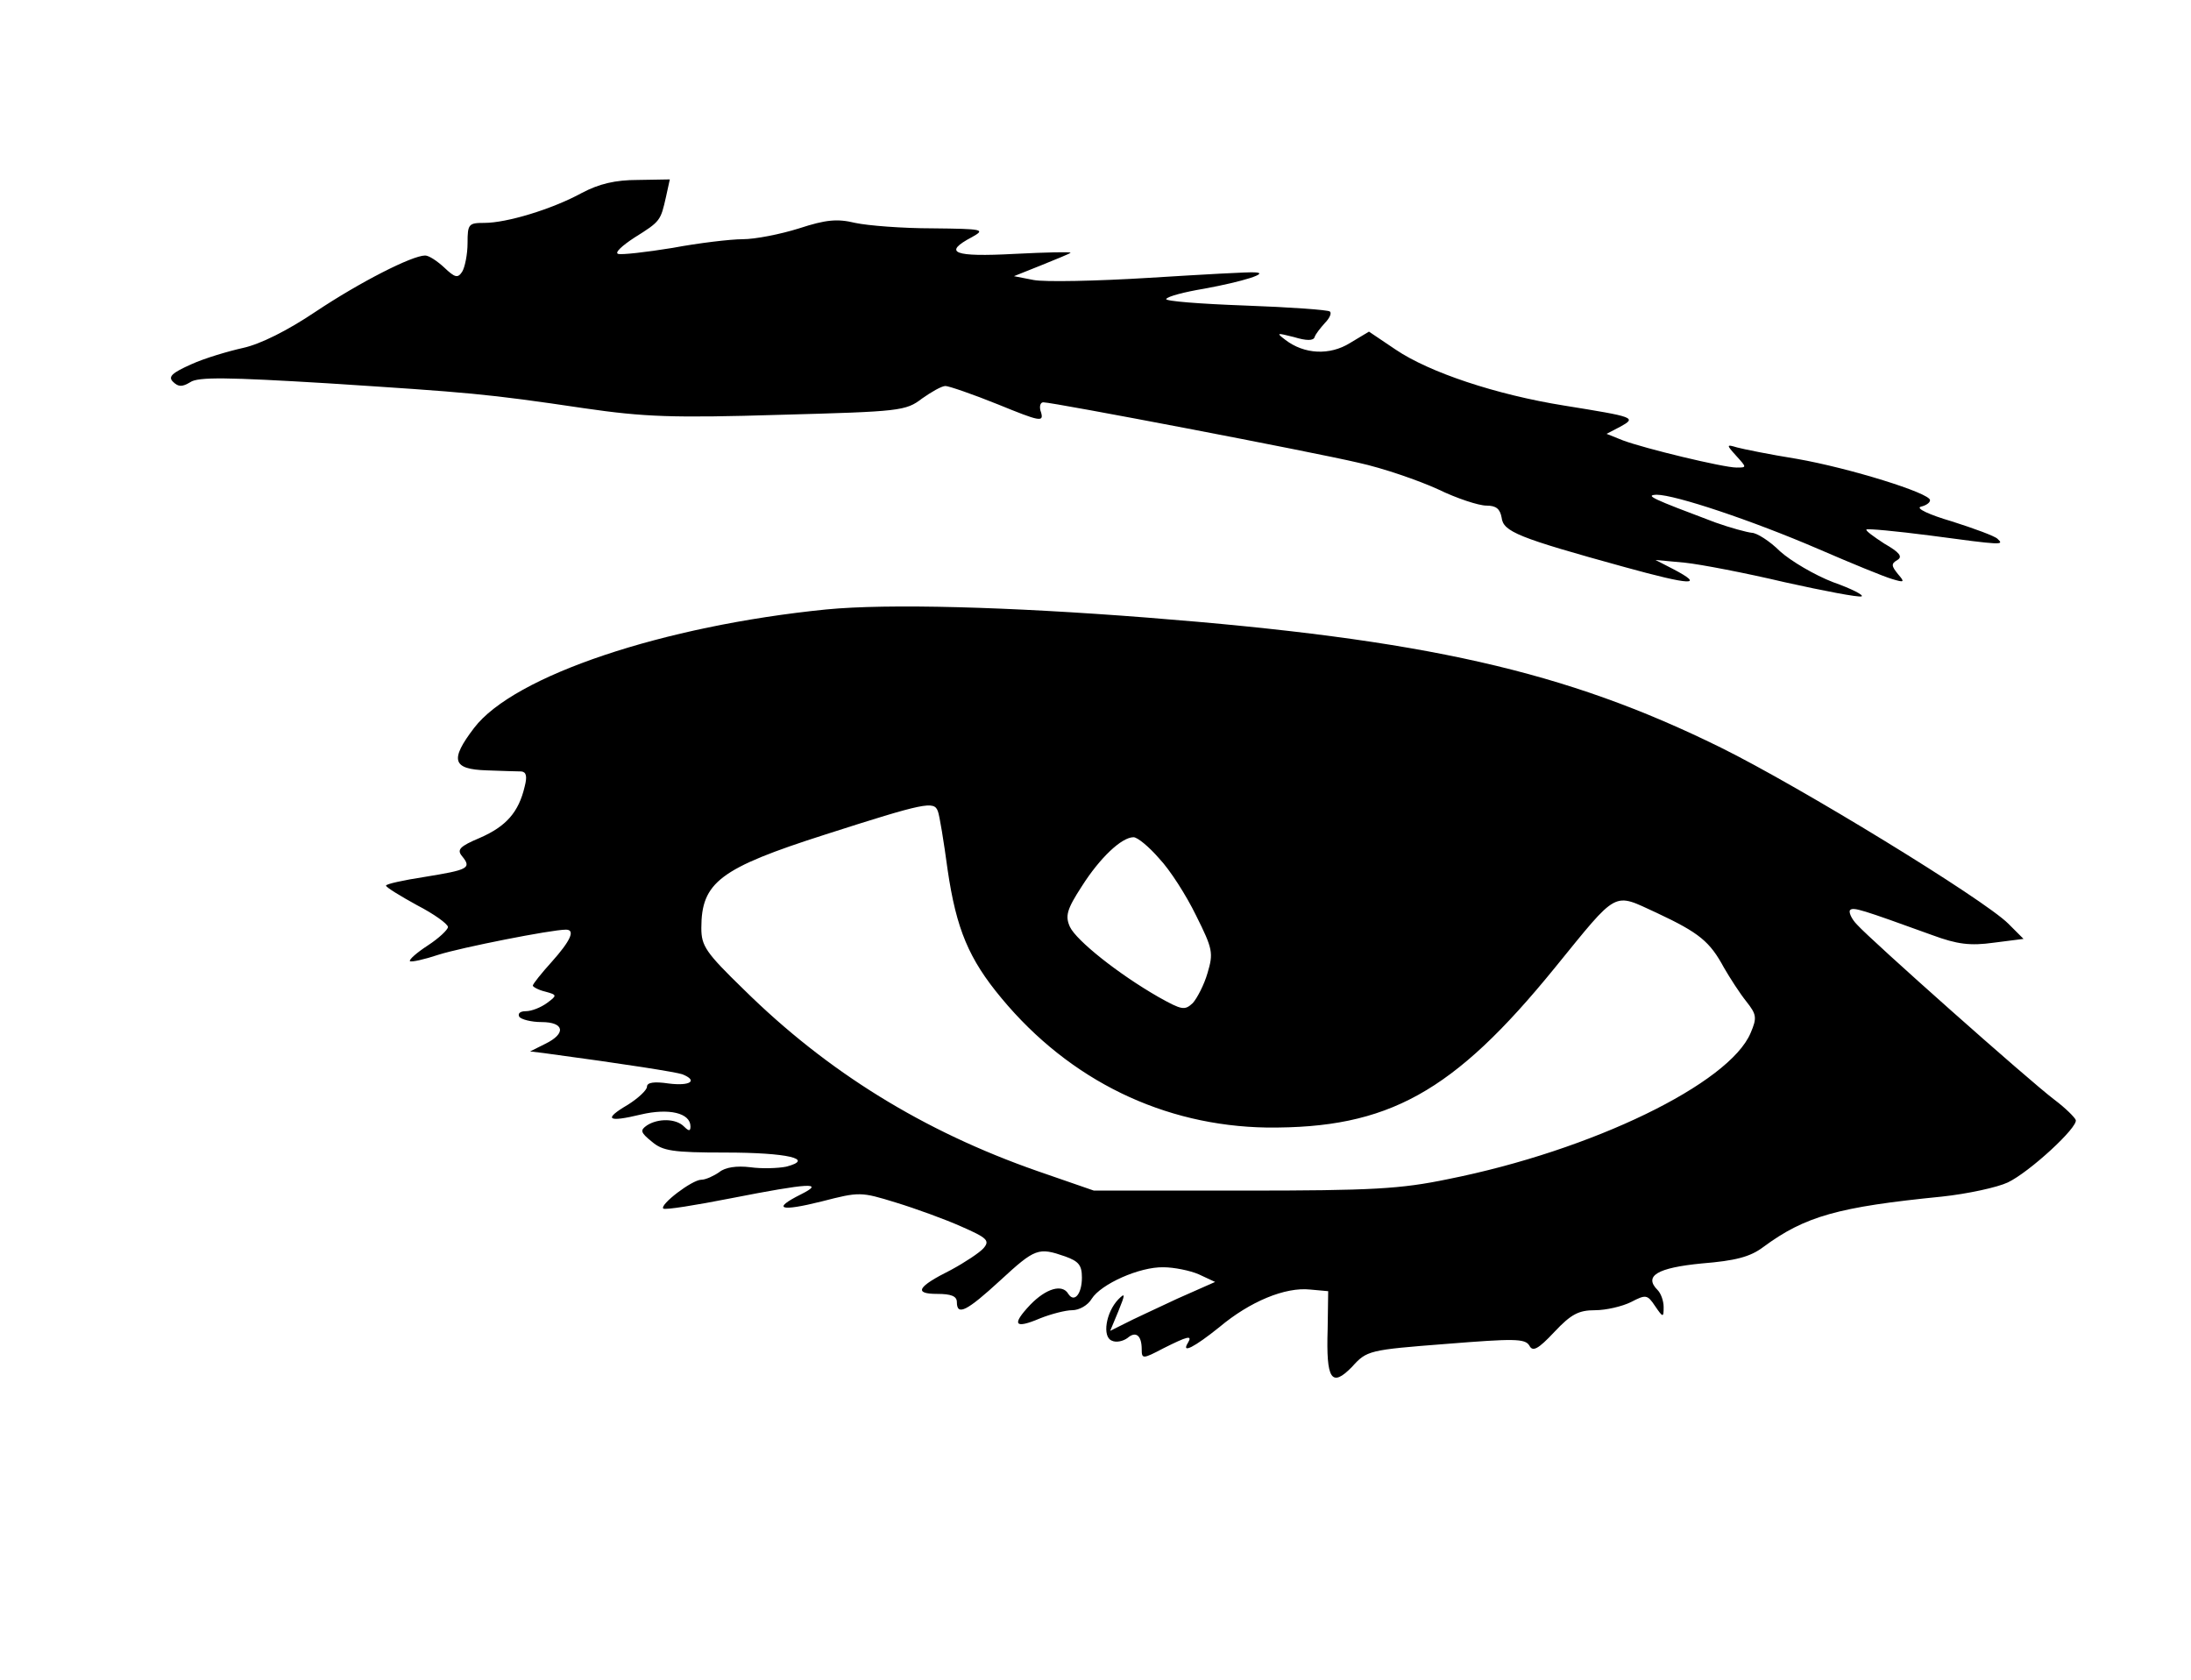 <?xml version="1.0" standalone="no"?>
<!DOCTYPE svg PUBLIC "-//W3C//DTD SVG 20010904//EN"
 "http://www.w3.org/TR/2001/REC-SVG-20010904/DTD/svg10.dtd">
<svg version="1.0" xmlns="http://www.w3.org/2000/svg"
 width="403pt" height="309pt" viewBox="0 0 403 309"
 preserveAspectRatio="xMidYMid meet">
<g transform="translate(0,309) scale(0.1,-0.1)"
fill="#000000" stroke="none">
<path d="M1070 2735 c-55 -30 -138 -55 -179 -55 -29 0 -31 -2 -31 -37 0 -21
-5 -45 -10 -53 -8 -12 -13 -11 -33 8 -13 12 -28 22 -35 22 -24 0 -120 -49
-201 -103 -52 -35 -102 -60 -134 -67 -27 -6 -71 -19 -95 -30 -36 -16 -43 -23
-34 -32 10 -10 17 -10 32 -1 14 10 70 9 252 -2 262 -17 291 -19 473 -46 110
-16 163 -18 360 -12 221 6 231 7 261 30 17 12 36 23 43 23 6 0 50 -15 97 -34
76 -31 84 -33 79 -15 -4 10 -2 19 4 19 18 0 494 -91 579 -111 46 -10 112 -33
147 -49 35 -17 75 -30 89 -30 18 0 25 -6 28 -22 3 -26 30 -37 226 -91 123 -34
149 -35 90 -4 l-33 17 54 -5 c29 -3 112 -19 184 -36 72 -16 135 -28 141 -26 5
2 -18 14 -52 26 -34 13 -78 39 -98 57 -19 19 -43 34 -52 34 -9 1 -39 9 -67 19
-117 44 -130 50 -108 51 34 0 175 -47 298 -100 60 -26 121 -51 135 -55 23 -7
24 -6 11 9 -12 15 -13 19 -1 26 10 6 4 14 -24 30 -20 13 -35 24 -33 26 2 2 55
-3 117 -11 134 -18 137 -18 124 -6 -5 5 -43 19 -84 32 -41 12 -67 24 -57 27 9
2 17 7 17 12 0 13 -148 59 -245 76 -50 8 -99 18 -110 21 -20 6 -20 5 -1 -16
19 -21 19 -21 0 -21 -24 0 -169 35 -209 50 l-30 12 25 13 c31 17 27 18 -103
39 -125 20 -248 61 -310 103 l-49 33 -35 -21 c-37 -23 -84 -21 -119 6 -17 13
-16 13 16 5 23 -7 36 -7 38 0 2 6 11 17 19 26 8 8 13 18 9 21 -3 3 -73 8 -156
11 -82 3 -147 8 -145 12 3 5 34 13 70 19 71 13 122 29 93 30 -10 1 -97 -4
-194 -10 -97 -6 -193 -8 -213 -4 l-36 7 50 20 c27 11 52 21 54 23 2 2 -44 1
-103 -2 -112 -6 -133 2 -78 31 25 14 21 15 -73 16 -55 0 -119 5 -142 10 -33 8
-54 6 -103 -10 -35 -11 -81 -20 -104 -20 -22 0 -81 -7 -129 -16 -49 -8 -94
-13 -100 -11 -7 2 7 15 30 30 48 30 48 31 58 75 l7 32 -59 -1 c-41 0 -71 -7
-103 -24z"/>
<path d="M1520 1969 c-300 -30 -575 -122 -648 -218 -45 -59 -40 -76 23 -78 28
-1 56 -2 64 -2 9 -1 11 -9 6 -28 -11 -47 -34 -73 -82 -94 -38 -16 -43 -22 -33
-34 18 -22 11 -25 -69 -38 -39 -6 -71 -13 -71 -16 0 -3 26 -19 57 -36 31 -16
56 -34 57 -40 0 -5 -17 -21 -37 -34 -20 -13 -35 -26 -33 -29 3 -2 26 3 53 12
41 13 207 46 234 46 18 0 8 -21 -26 -59 -19 -21 -35 -41 -35 -44 0 -2 10 -8
23 -11 22 -6 22 -7 3 -21 -11 -8 -28 -15 -39 -15 -10 0 -15 -4 -12 -10 3 -5
22 -10 41 -10 42 0 46 -21 7 -40 l-28 -14 25 -3 c156 -21 243 -35 255 -39 30
-12 14 -22 -25 -17 -27 4 -40 2 -40 -6 0 -6 -16 -21 -35 -33 -46 -27 -38 -33
24 -18 51 12 91 3 91 -22 0 -9 -3 -9 -12 0 -15 15 -48 15 -68 2 -13 -9 -12
-13 9 -30 20 -17 38 -20 135 -20 114 0 166 -12 112 -26 -15 -3 -45 -4 -66 -1
-25 3 -46 0 -57 -9 -10 -7 -25 -14 -33 -14 -17 0 -77 -46 -70 -53 3 -3 59 6
125 19 143 28 174 30 128 7 -54 -27 -38 -32 38 -13 70 18 72 18 137 -2 36 -11
91 -31 120 -44 48 -21 53 -26 41 -40 -7 -8 -34 -26 -60 -40 -62 -31 -69 -44
-25 -44 25 0 36 -4 36 -15 0 -26 18 -17 80 40 64 59 70 61 119 44 25 -9 31
-16 31 -39 0 -30 -14 -47 -25 -30 -11 19 -41 10 -70 -20 -35 -37 -29 -45 18
-25 20 8 47 15 59 15 13 0 29 9 36 21 17 27 88 59 132 58 19 0 49 -6 65 -13
l30 -14 -70 -31 c-38 -18 -82 -38 -97 -46 l-26 -13 15 36 c13 32 13 35 0 22
-23 -24 -30 -69 -12 -76 8 -4 21 -1 29 5 15 13 26 5 26 -21 0 -18 2 -18 40 2
44 22 54 25 45 10 -13 -21 12 -8 58 29 56 47 121 74 167 69 l33 -3 -1 -70 c-3
-93 7 -108 45 -69 27 30 31 31 173 42 125 10 145 10 153 -3 6 -12 16 -7 46 25
31 33 45 40 75 40 20 0 50 7 66 15 27 14 30 14 44 -7 15 -22 16 -22 16 -2 0
11 -5 25 -11 31 -26 26 -1 41 81 49 62 5 89 12 113 30 77 57 138 74 329 93 47
5 102 17 121 26 40 19 130 102 125 115 -2 5 -19 22 -39 37 -50 38 -339 295
-363 322 -11 11 -16 24 -13 27 6 6 21 1 151 -46 46 -17 70 -20 113 -14 l55 7
-28 28 c-45 45 -385 253 -529 324 -286 141 -544 199 -1055 239 -256 20 -477
26 -590 15z m205 -371 c3 -7 11 -56 18 -108 16 -109 39 -164 99 -236 126 -152
299 -235 488 -238 223 -2 343 64 530 294 118 145 106 138 187 101 79 -37 98
-53 124 -101 11 -19 29 -47 41 -62 19 -24 20 -30 8 -58 -39 -93 -291 -216
-557 -269 -87 -18 -138 -21 -376 -21 l-275 0 -104 36 c-209 73 -386 182 -540
334 -70 68 -78 80 -78 113 0 84 34 110 228 172 184 59 200 62 207 43z m407
-87 c20 -21 50 -68 68 -105 31 -62 32 -69 21 -106 -6 -21 -19 -46 -27 -55 -15
-14 -20 -13 -63 11 -75 43 -151 104 -163 129 -9 20 -6 32 22 75 33 52 73 90
95 90 7 0 28 -17 47 -39z"/>
</g>
</svg>
